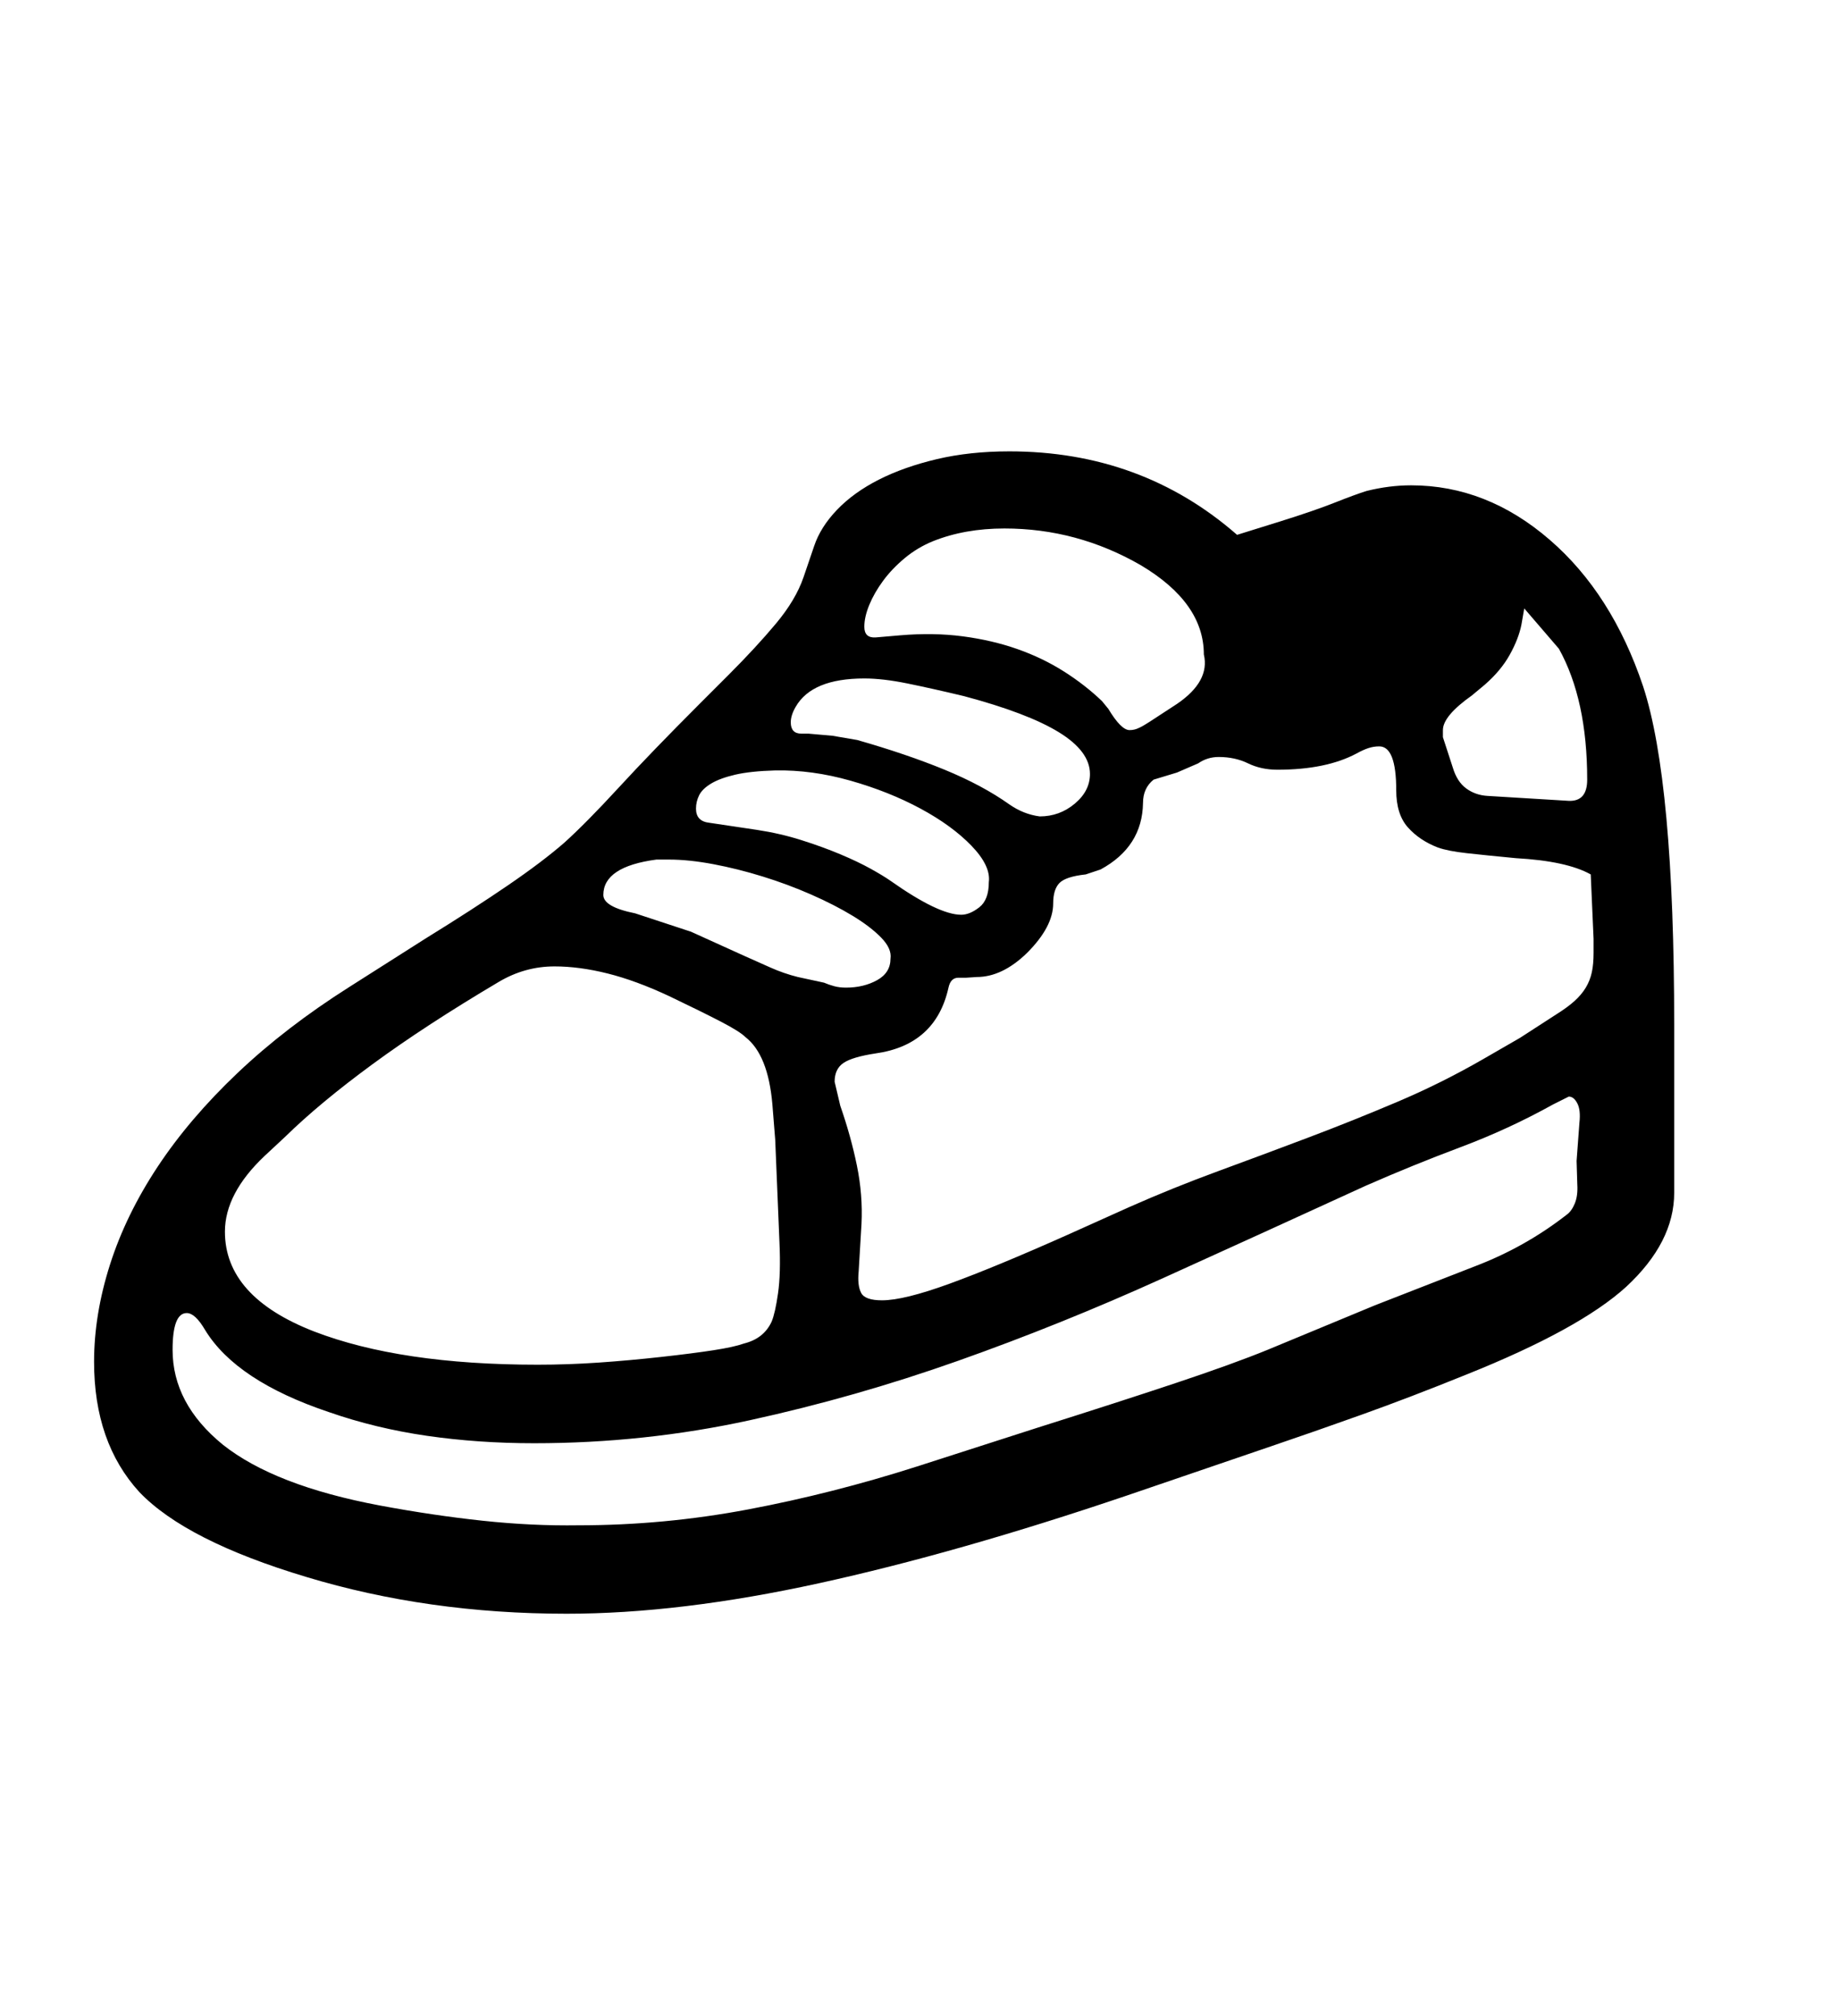 <svg xmlns="http://www.w3.org/2000/svg"
    viewBox="0 0 2600 2850">
  <!--
Digitized data copyright © 2011, Google Corporation.
Android is a trademark of Google and may be registered in certain jurisdictions.
Licensed under the Apache License, Version 2.0
http://www.apache.org/licenses/LICENSE-2.0
  -->
<path d="M2040 1032L2040 1032 2040 1042 2054 1085Q2060 1105 2073 1114.5 2086 1124 2103 1125L2103 1125 2218 1132Q2244 1133 2244 1102L2244 1102Q2244 989 2204 917L2204 917 2155 860 2151 883Q2147 903 2134.5 925.5 2122 948 2099 968L2099 968 2081 983Q2040 1012 2040 1032ZM853 1265L853 1265Q853 1282 898 1291L898 1291 977 1317 1052 1351Q1070 1359 1089 1367.5 1108 1376 1128 1381L1128 1381 1165 1389Q1172 1392 1179.5 1394 1187 1396 1196 1396L1196 1396Q1221 1396 1240 1385.5 1259 1375 1259 1355L1259 1355Q1261 1341 1246 1325.5 1231 1310 1205.5 1294.5 1180 1279 1147 1264.5 1114 1250 1078.5 1239 1043 1228 1008.5 1221.5 974 1215 946 1215L946 1215 928 1215Q853 1225 853 1265ZM984 1143L984 1143Q984 1161 1003 1163L1003 1163 1070 1173Q1103 1178 1133 1187.5 1163 1197 1188 1207.5 1213 1218 1231 1228 1249 1238 1259 1245L1259 1245Q1327 1293 1359 1293L1359 1293Q1371 1293 1384.5 1282.5 1398 1272 1398 1247L1398 1247Q1401 1224 1373.5 1195.5 1346 1167 1301.5 1143 1257 1119 1202.5 1103.5 1148 1088 1096 1089L1096 1089Q1061 1090 1039.5 1095 1018 1100 1005.5 1107.5 993 1115 988.5 1124 984 1133 984 1143ZM1118 1021L1118 1021Q1118 1037 1133 1037L1133 1037 1143 1037 1177 1040 1212 1046Q1282 1066 1335.5 1088 1389 1110 1427 1137L1427 1137Q1447 1151 1470 1154L1470 1154Q1498 1154 1519.5 1136 1541 1118 1541 1094L1541 1094Q1541 1062 1497 1035L1497 1035Q1453 1008 1363 984L1363 984Q1317 973 1282.5 966 1248 959 1222 959L1222 959Q1148 959 1125 999L1125 999Q1118 1011 1118 1021ZM1222 886L1222 886Q1222 902 1238 901L1238 901 1273 898Q1320 894 1361.5 899.5 1403 905 1438.5 917.5 1474 930 1504 949 1534 968 1558 991L1558 991 1567 1002Q1585 1032 1597 1032L1597 1032Q1604 1032 1610 1029L1610 1029Q1615 1027 1628 1018.5 1641 1010 1664 995L1664 995Q1711 963 1702 925L1702 925Q1702 852 1613 799L1613 799Q1523 747 1420 747L1420 747Q1364 747 1319 765L1319 765Q1297 774 1279 789 1261 804 1248.5 821 1236 838 1229 855 1222 872 1222 886ZM2230 1674L2230 1674 2229 1641 2233 1587Q2235 1569 2230 1559.5 2225 1550 2218 1550L2218 1550 2208 1555 2196 1561Q2133 1596 2065 1621.5 1997 1647 1931 1676L1931 1676Q1787 1742 1643.5 1807 1500 1872 1354.5 1923.5 1209 1975 1060 2007.5 911 2040 755 2040L755 2040Q676 2040 603.5 2029.5 531 2019 465 1996L465 1996Q334 1952 290 1880L290 1880Q276 1856 264 1856L264 1856Q244 1856 244 1908L244 1908Q244 1984 315 2042L315 2042Q388 2100 537 2128L537 2128Q612 2142 682 2149.5 752 2157 818 2156L818 2156Q939 2156 1058 2133.5 1177 2111 1296 2073L1296 2073 1467 2018Q1581 1982 1662 1955 1743 1928 1792 1908L1792 1908 1944 1845 2085 1790Q2156 1763 2215 1717L2215 1717Q2222 1712 2226.5 1701 2231 1690 2230 1674ZM318 1741L318 1741Q318 1833 444 1882L444 1882Q566 1929 760 1929L760 1929Q803 1929 846.5 1926 890 1923 935 1918L935 1918Q980 1913 1009 1908.5 1038 1904 1052 1899L1052 1899Q1080 1892 1091 1868L1091 1868Q1096 1856 1100 1828 1104 1800 1102 1756L1102 1756 1096 1611 1092 1561Q1086 1491 1054 1466L1054 1466Q1046 1458 1019 1444 992 1430 946 1408L946 1408Q899 1386 859 1376 819 1366 784 1366L784 1366Q742 1366 705 1388L705 1388Q602 1449 527 1504 452 1559 403 1607L403 1607 374 1634Q318 1687 318 1741ZM2253 1347L2253 1347 2253 1327 2249 1236Q2215 1217 2143 1213L2143 1213Q2101 1209 2074 1206 2047 1203 2033 1198L2033 1198Q2007 1188 1990.5 1169.5 1974 1151 1974 1117L1974 1117Q1974 1055 1950 1055L1950 1055Q1942 1055 1934.5 1057.5 1927 1060 1918 1065L1918 1065Q1875 1088 1806 1088L1806 1088Q1783 1088 1764.5 1079 1746 1070 1723 1070L1723 1070Q1707 1070 1694 1079L1694 1079 1664 1092 1631 1102Q1616 1114 1616 1135L1616 1135Q1615 1197 1556 1229L1556 1229 1535 1236Q1507 1239 1498 1248 1489 1257 1489 1277L1489 1277Q1489 1310 1452 1347L1452 1347Q1417 1381 1381 1381L1381 1381 1366 1382 1355 1382Q1344 1382 1341 1396L1341 1396Q1323 1477 1238 1489L1238 1489Q1205 1494 1192.5 1502.5 1180 1511 1180 1529L1180 1529 1188 1563Q1203 1606 1211.5 1647.5 1220 1689 1218 1730L1218 1730 1214 1797Q1212 1817 1217.5 1827.5 1223 1838 1247 1838L1247 1838Q1278 1838 1342.5 1814.5 1407 1791 1508 1746L1508 1746 1597 1706Q1658 1679 1722 1655.5 1786 1632 1849.5 1608 1913 1584 1975.5 1557.5 2038 1531 2097 1497L2097 1497 2149 1467 2200 1434Q2216 1424 2226 1415 2236 1406 2242 1396 2248 1386 2250.5 1374.5 2253 1363 2253 1347ZM2367 1449L2367 1449 2367 1686Q2367 1756 2299 1819L2299 1819Q2233 1879 2073 1943L2073 1943Q1994 1975 1925.5 1999.5 1857 2024 1798 2044L1798 2044 1593 2114Q1354 2195 1157.5 2238 961 2281 801 2281L801 2281Q703 2281 611 2268 519 2255 433 2229L433 2229Q263 2178 197 2109L197 2109Q133 2039 133 1925L133 1925Q133 1858 155.5 1787.5 178 1717 223 1649 268 1581 336 1516.5 404 1452 494 1395L494 1395 601 1327Q669 1285 718 1251.5 767 1218 798 1191L798 1191Q829 1163 875 1113 921 1063 989 995L989 995 1030 954Q1069 915 1097 881.5 1125 848 1136 816L1136 816 1151 772Q1160 745 1183.5 720.5 1207 696 1242.5 678 1278 660 1324.5 649 1371 638 1427 638L1427 638Q1614 638 1749 756L1749 756 1810 737Q1858 722 1887 710.5 1916 699 1932 694L1932 694Q1964 686 1995 686L1995 686Q2102 686 2191 763L2191 763Q2279 839 2323 970L2323 970Q2367 1104 2367 1449Z"/>
</svg>